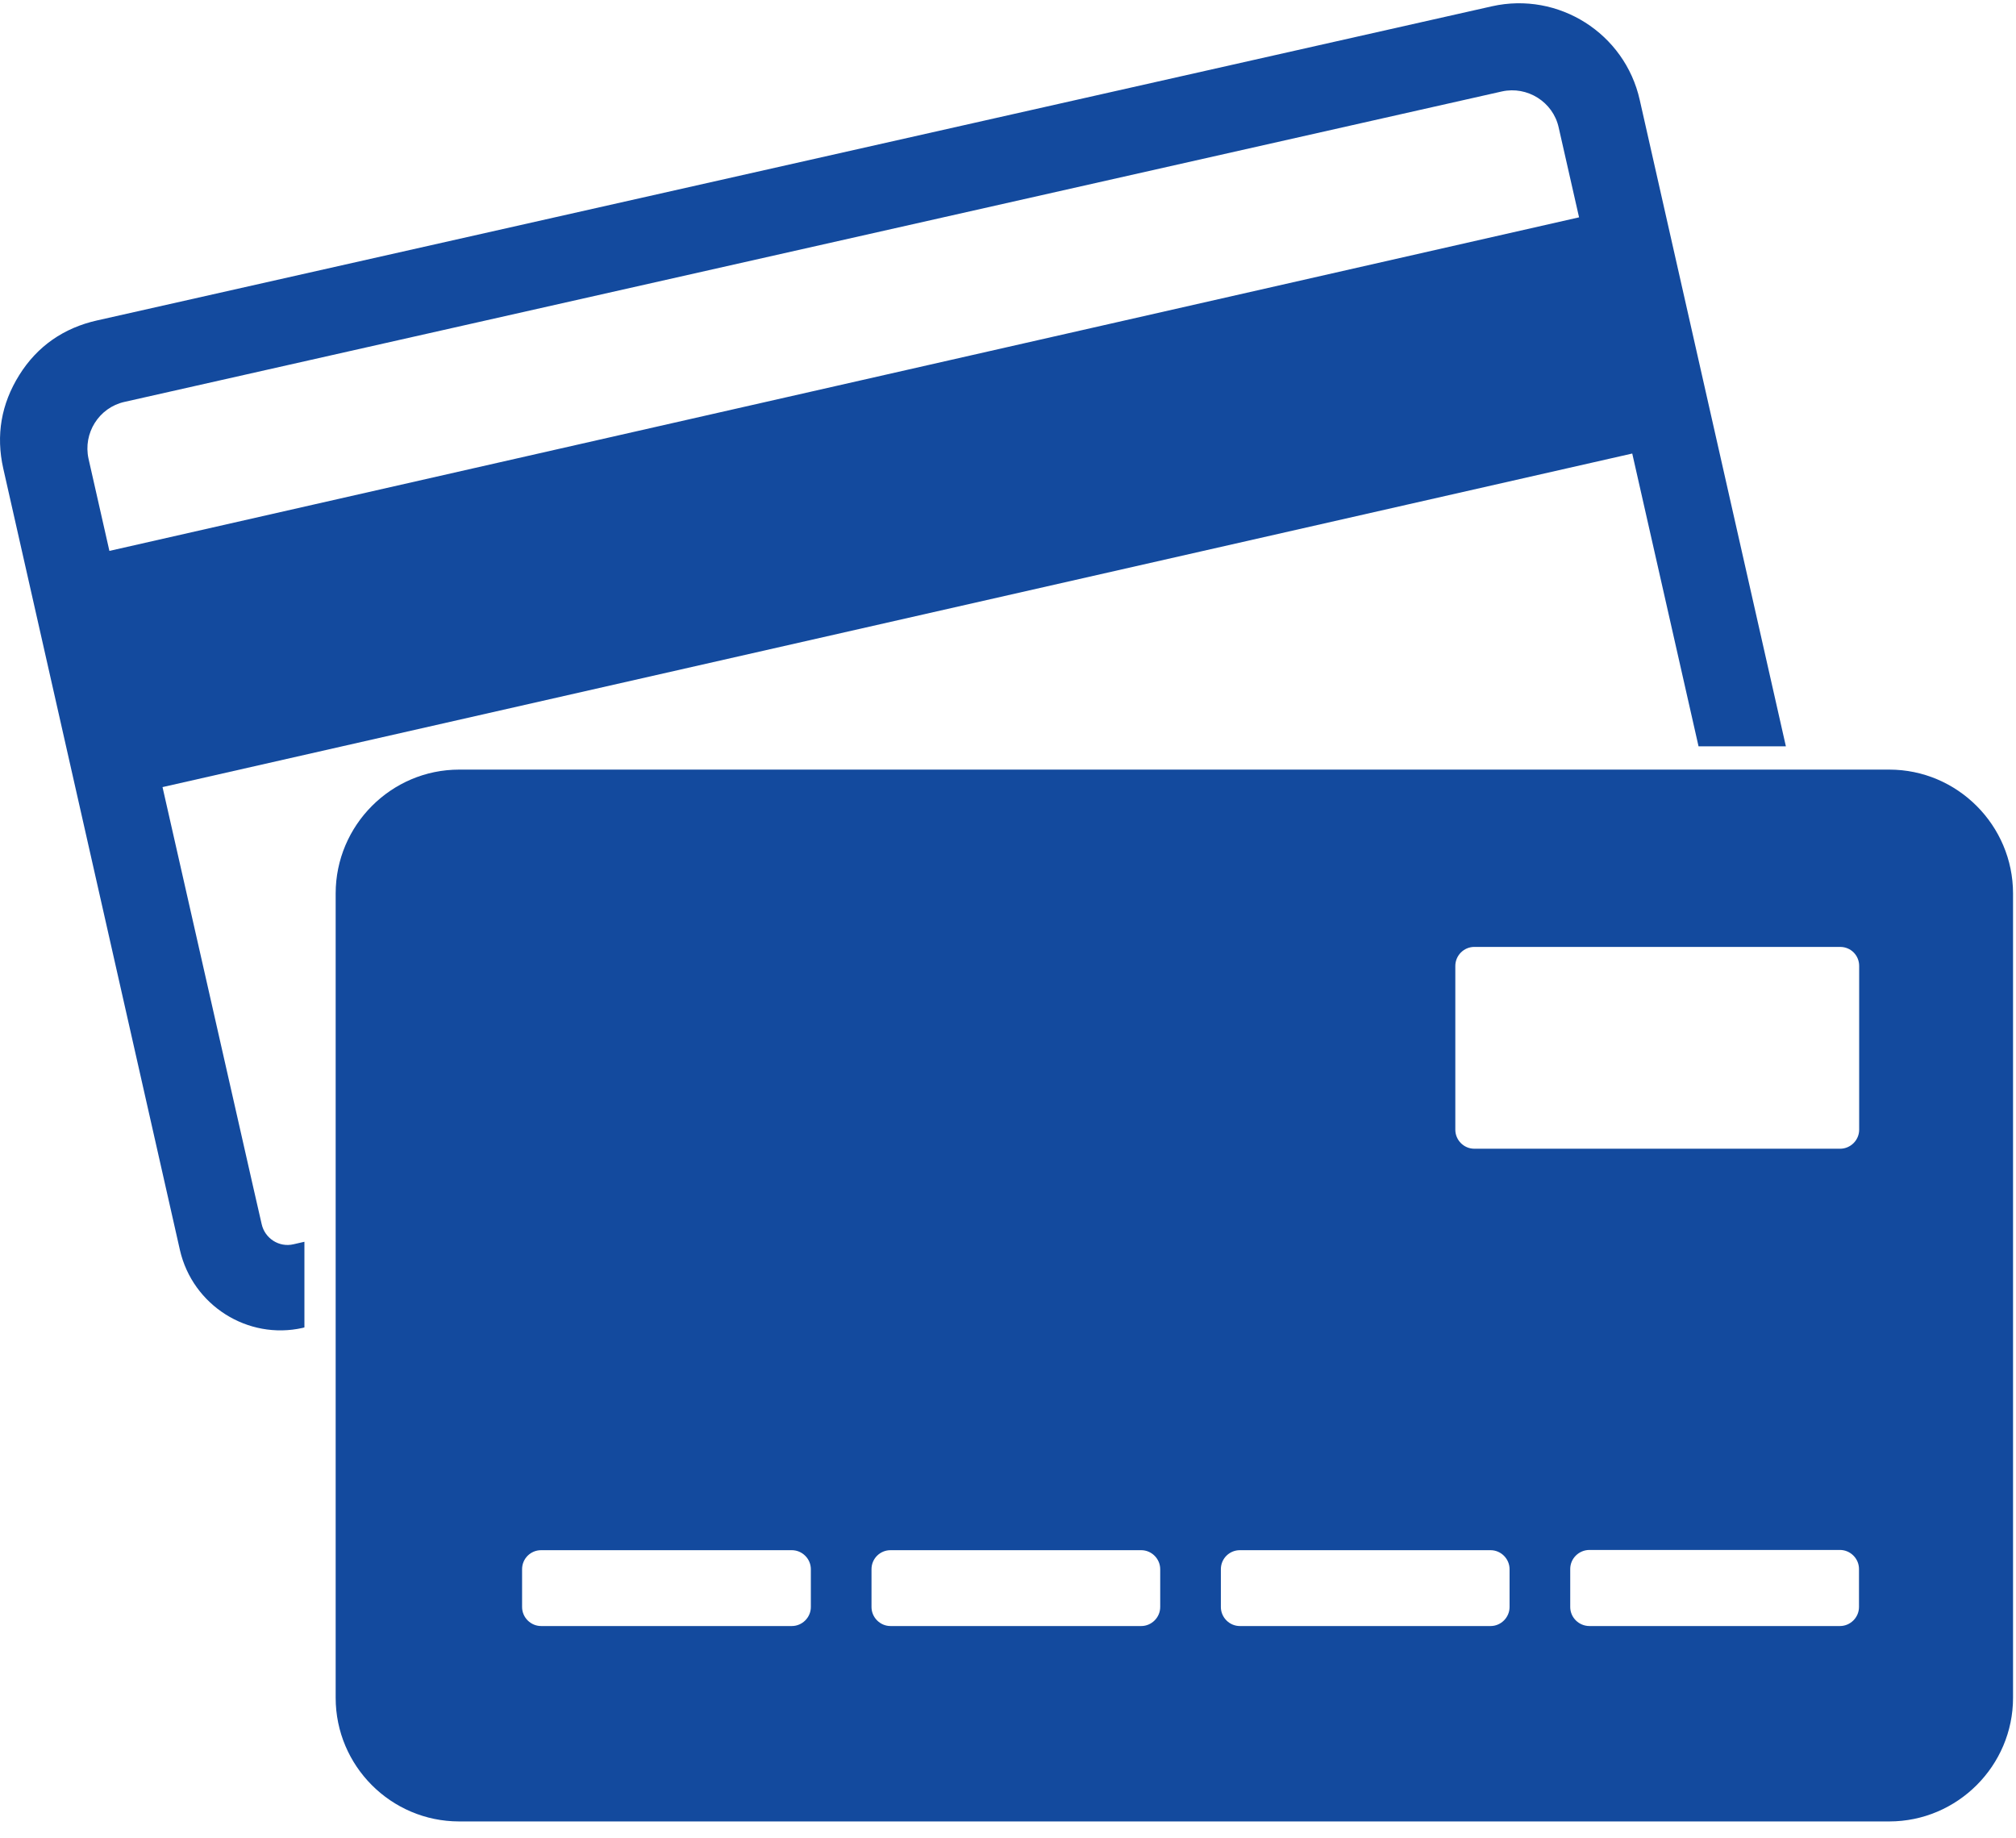 <?xml version="1.0" encoding="UTF-8"?>
<svg width="34px" height="31px" viewBox="0 0 34 31" version="1.1" xmlns="http://www.w3.org/2000/svg" xmlns:xlink="http://www.w3.org/1999/xlink">
    <!-- Generator: Sketch 43 (38999) - http://www.bohemiancoding.com/sketch -->
    <title>Page 1</title>
    <desc>Created with Sketch.</desc>
    <defs></defs>
    <g id="Page-1" stroke="none" stroke-width="1" fill="none" fill-rule="evenodd">
        <g id="Карточка-товара" transform="translate(-1067, -945)" fill="#134A9E">
            <g id="Cards" transform="translate(1051, 932)">
                <g id="Page-1" transform="translate(16, 13)">
                    <g id="Group-3" transform="translate(0, 0.009)">
                        <path d="M1.493,7.727 C1.398,7.295 1.669,6.864 2.1,6.768 L25.33,1.533 C25.757,1.438 26.192,1.709 26.287,2.14 L26.631,3.656 L1.845,9.281 C1.726,8.765 1.612,8.242 1.493,7.727 M4.413,20.633 L4.276,20.034 L2.741,13.264 L27.528,7.639 L28.646,12.576 L30.119,12.576 L27.654,1.675 C27.402,0.552 26.284,-0.155 25.162,0.097 L1.639,5.394 L1.638,5.394 C1.078,5.52 0.631,5.826 0.326,6.314 C0.02,6.803 -0.071,7.33 0.055,7.891 L3.035,21.073 C3.249,22.001 4.176,22.593 5.107,22.383 L5.134,22.375 L5.134,20.931 L4.951,20.973 C4.707,21.031 4.466,20.874 4.413,20.633" id="Fill-1"></path>
                    </g>
                    <path d="M31.355,19.05 C31.355,19.229 31.207,19.371 31.035,19.371 L24.864,19.371 C24.688,19.371 24.544,19.226 24.544,19.05 L24.544,16.289 C24.544,16.113 24.688,15.968 24.864,15.968 L31.035,15.968 C31.214,15.968 31.355,16.11 31.355,16.289 L31.355,19.05 Z M31.352,27.099 C31.352,27.275 31.207,27.42 31.031,27.42 L26.807,27.42 L26.807,27.42 C26.627,27.42 26.482,27.275 26.482,27.099 L26.482,26.458 C26.482,26.282 26.627,26.137 26.807,26.137 L31.031,26.137 C31.207,26.137 31.352,26.282 31.352,26.458 L31.352,27.099 Z M25.459,27.099 C25.459,27.275 25.314,27.42 25.139,27.42 L20.91,27.42 C20.735,27.42 20.59,27.275 20.59,27.099 L20.59,26.462 C20.59,26.282 20.735,26.141 20.91,26.141 L25.139,26.141 C25.314,26.141 25.459,26.286 25.459,26.462 L25.459,27.099 Z M19.567,27.099 C19.567,27.275 19.422,27.42 19.247,27.42 L15.018,27.42 C14.843,27.42 14.698,27.275 14.698,27.099 L14.698,26.462 C14.698,26.282 14.843,26.141 15.018,26.141 L19.247,26.141 C19.422,26.141 19.567,26.286 19.567,26.462 L19.567,27.099 Z M13.675,27.099 C13.675,27.275 13.53,27.42 13.354,27.42 L9.126,27.42 C8.95,27.42 8.805,27.275 8.805,27.099 L8.805,26.462 C8.805,26.282 8.95,26.141 9.126,26.141 L13.354,26.141 C13.53,26.141 13.675,26.286 13.675,26.462 L13.675,27.099 Z M31.863,12.978 L7.744,12.978 L7.744,12.978 C6.596,12.978 5.661,13.918 5.661,15.067 L5.661,28.63 C5.661,29.78 6.596,30.715 7.744,30.715 L31.863,30.715 C33.012,30.715 33.95,29.776 33.95,28.63 L33.95,15.067 C33.95,13.918 33.012,12.978 31.863,12.978 L31.863,12.978 Z" id="Fill-4"></path>
                </g>
            </g>
        </g>
    </g>
</svg>